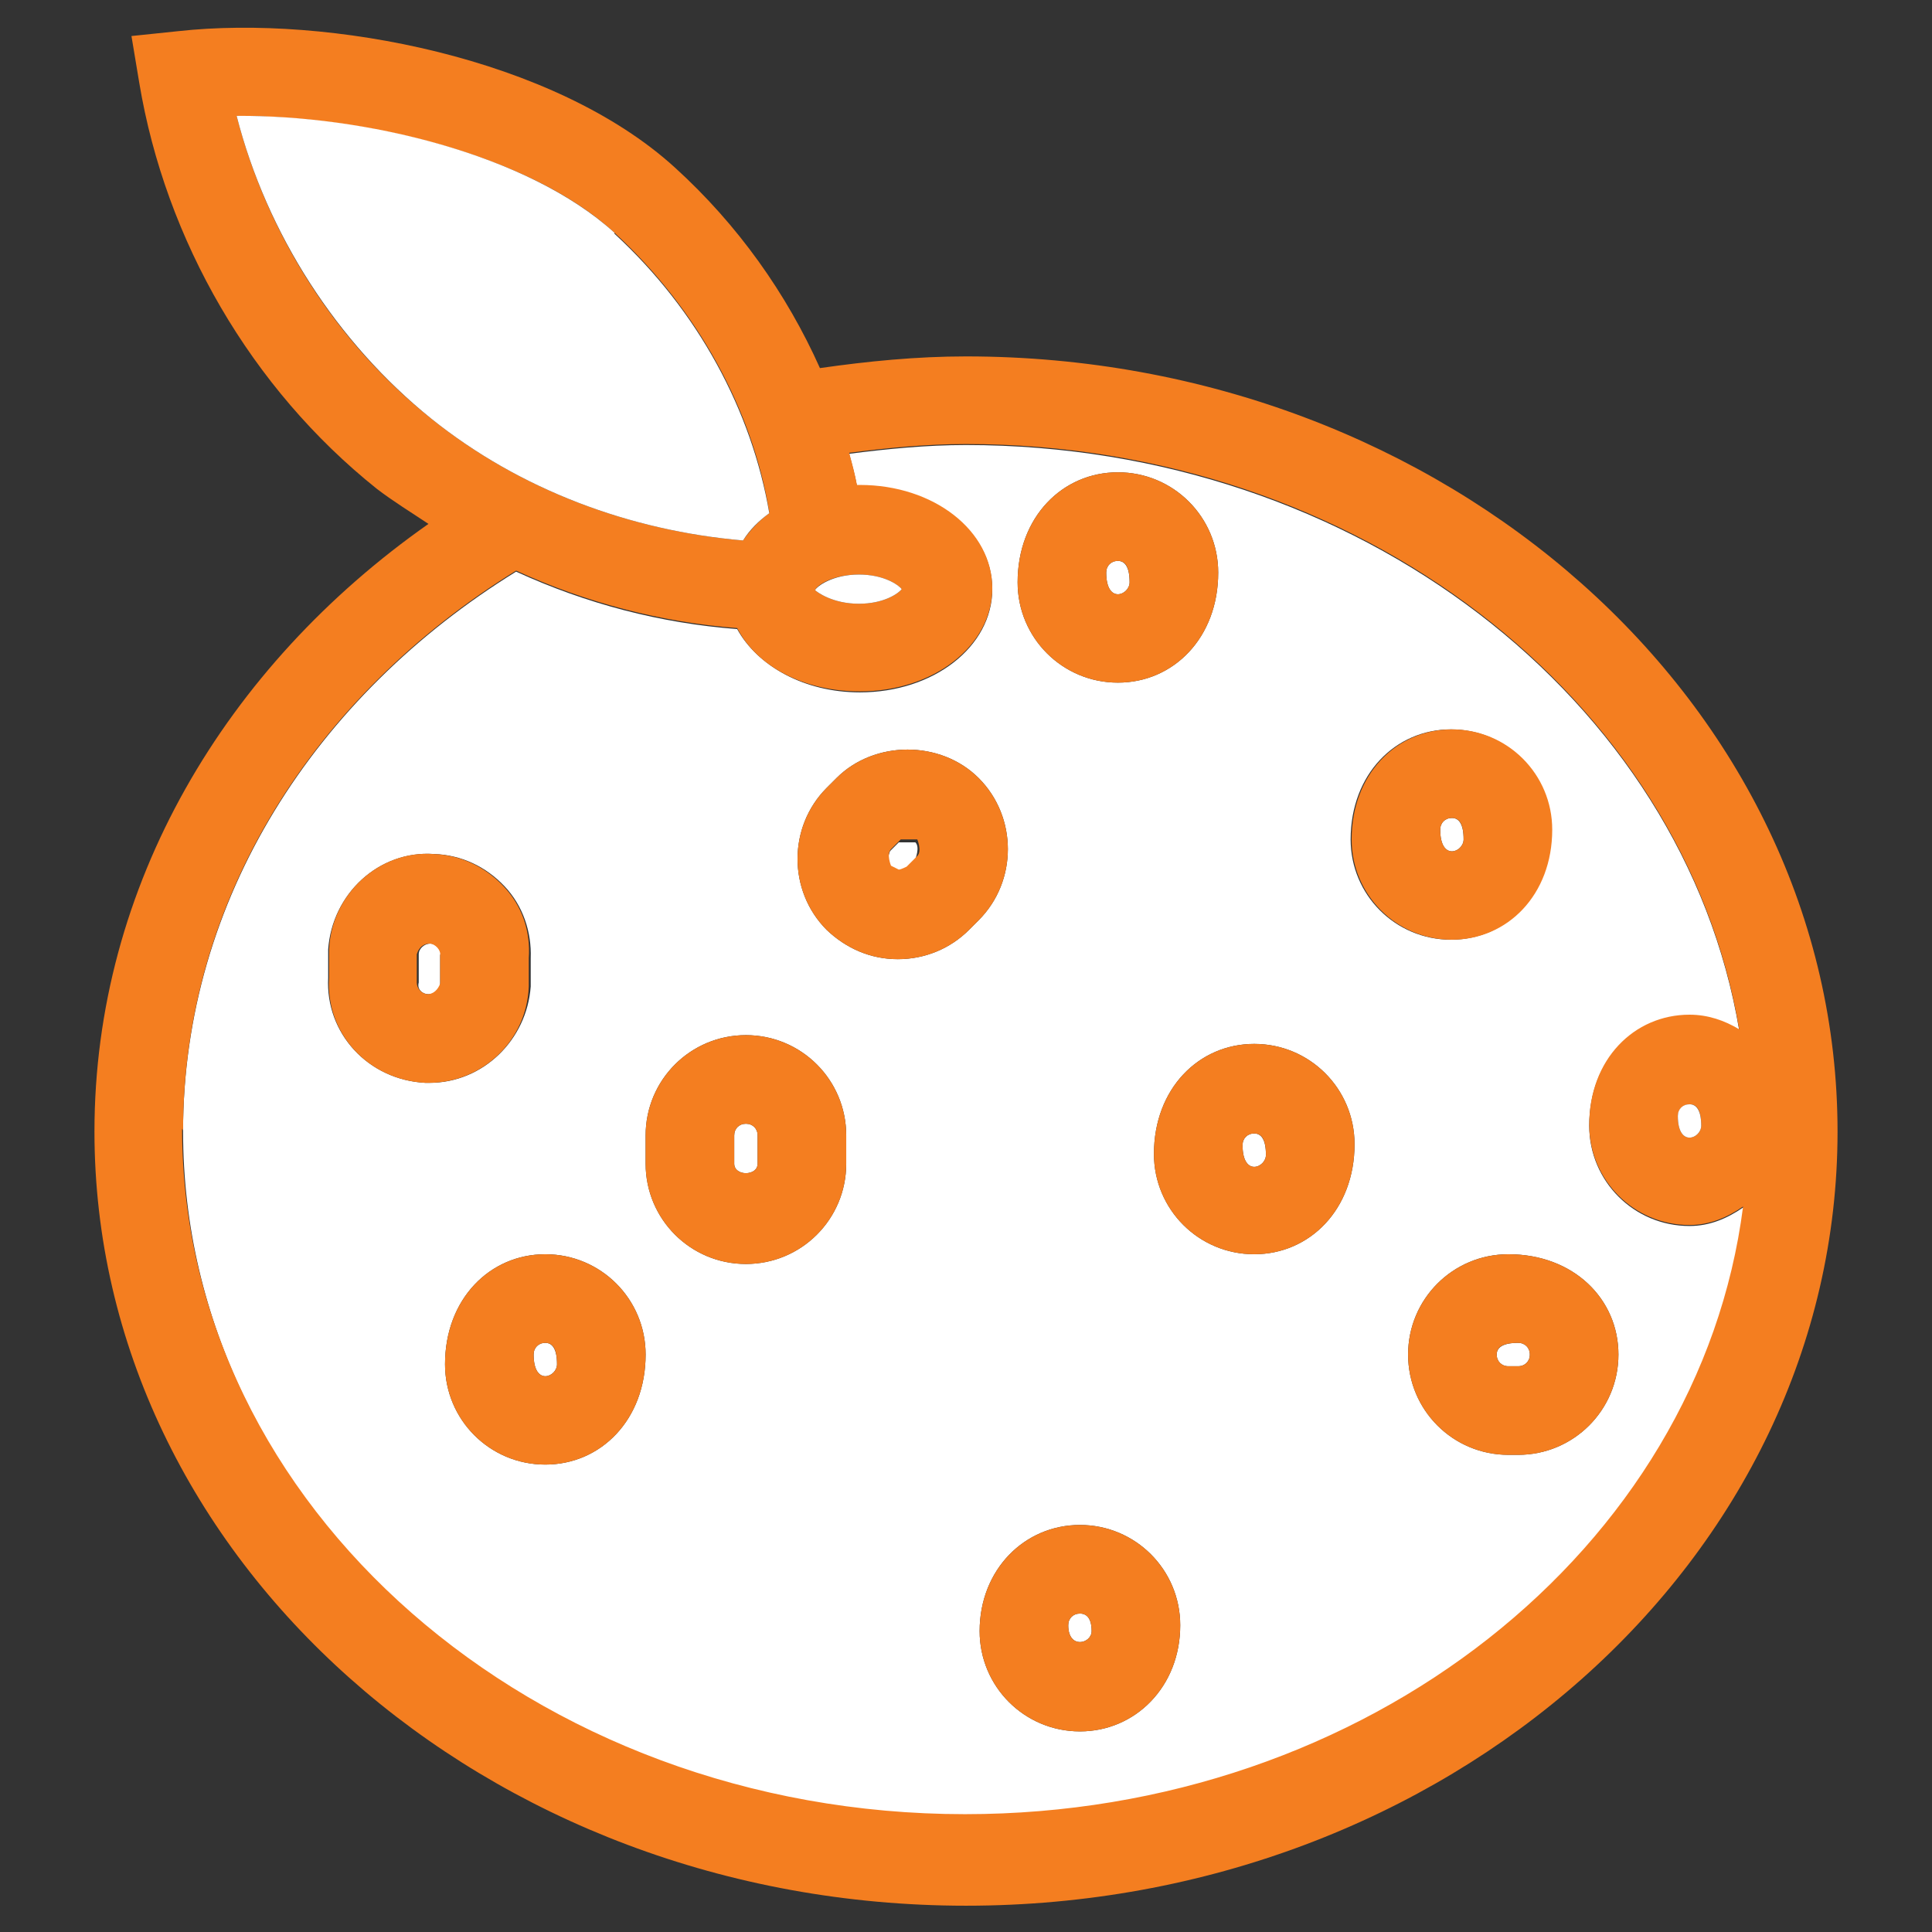 <?xml version="1.0" encoding="UTF-8"?>
<svg id="Layer_1" data-name="Layer 1" xmlns="http://www.w3.org/2000/svg" version="1.1" viewBox="0 0 19.84 19.84">
  <rect x="0" y="0" width="19.84" height="19.84" fill="#333333" stroke="none"/>
  <defs>
    <style>
      .cls-1 {
        fill: #f47e20;
      }

      .cls-1, .cls-2 {
        stroke-width: 0px;
      }

      .cls-2 {
        fill: #fff;
      }
    </style>
  </defs>
  <path class="cls-2" d="M17.9,12.4c-.16.11-.34.19-.55.19-.57,0-1.03-.46-1.03-1.03,0-.67.46-1.13,1.03-1.13.19,0,.36.07.51.15-.57-3.39-3.91-6.01-7.94-6.01-.41,0-.81.04-1.2.09.03.11.06.22.08.33,0,0,.02,0,.03,0,.76,0,1.36.47,1.36,1.06s-.6,1.06-1.36,1.06c-.57,0-1.05-.27-1.26-.65-.79-.06-1.55-.26-2.27-.59-2.06,1.27-3.42,3.37-3.42,5.75,0,3.88,3.61,7.04,8.04,7.04,4.13,0,7.53-2.74,7.99-6.24ZM11.48,4.85c.57,0,1.03.46,1.03,1.03,0,.67-.46,1.13-1.03,1.13s-1.03-.46-1.03-1.03c0-.67.46-1.13,1.03-1.13ZM4.37,11.12c-.59-.03-1.03-.51-1-1.08v-.29c.04-.57.52-1.02,1.09-.98.28.01.53.13.72.33.19.2.28.47.27.74v.29c-.04.55-.49.99-1.04.99h-.03ZM5.6,15.04c-.57,0-1.03-.46-1.03-1.03,0-.67.46-1.13,1.03-1.13s1.03.46,1.03,1.03c0,.67-.46,1.13-1.03,1.13ZM8.69,11.95c0,.57-.46,1.03-1.03,1.03s-1.03-.46-1.03-1.03v-.29c0-.57.46-1.03,1.03-1.03s1.03.46,1.03,1.03v.29ZM9.95,9.55c-.19.19-.45.3-.73.3s-.53-.11-.73-.3c-.4-.4-.4-1.06,0-1.46l.1-.1c.39-.39,1.07-.39,1.46,0,.4.4.4,1.06,0,1.46l-.1.1ZM11.09,17.78c-.57,0-1.03-.46-1.03-1.03,0-.63.46-1.09,1.03-1.09s1.03.46,1.03,1.03c0,.63-.46,1.09-1.03,1.09ZM12.88,12.88c-.57,0-1.03-.46-1.03-1.03,0-.67.46-1.13,1.03-1.13s1.03.46,1.03,1.03c0,.67-.46,1.13-1.03,1.13ZM13.87,8.62c0-.67.46-1.13,1.03-1.13s1.03.46,1.03,1.03c0,.67-.46,1.13-1.03,1.13s-1.03-.46-1.03-1.03ZM15.49,14.94c-.57,0-1.03-.46-1.03-1.03s.46-1.03,1.03-1.03c.67,0,1.13.46,1.13,1.03s-.46,1.03-1.03,1.03h-.1Z"/>
  <path class="cls-1" d="M9.92,3.66c-.51,0-1.01.05-1.5.12-.34-.76-.84-1.47-1.49-2.06C5.69.59,3.37.15,1.83.32l-.48.05.08.48c.27,1.62,1.15,3.14,2.44,4.17.17.13.35.24.53.36-2.08,1.46-3.43,3.71-3.43,6.24,0,4.38,4.02,7.95,8.95,7.95s8.95-3.56,8.95-7.95S14.85,3.66,9.92,3.66ZM1.88,11.61c0-2.37,1.35-4.47,3.42-5.75.72.33,1.49.53,2.27.59.2.39.68.65,1.26.65.76,0,1.36-.47,1.36-1.06s-.6-1.06-1.36-1.06c0,0-.02,0-.03,0-.02-.11-.05-.22-.08-.33.39-.05.79-.09,1.2-.09,4.03,0,7.37,2.62,7.94,6.01-.15-.09-.32-.15-.51-.15-.57,0-1.03.46-1.03,1.13,0,.57.46,1.03,1.03,1.03.21,0,.39-.08.55-.19-.45,3.51-3.86,6.24-7.99,6.24-4.43,0-8.04-3.16-8.04-7.04ZM8.82,6.2c-.27,0-.43-.12-.45-.14.02-.05.18-.16.45-.16.25,0,.4.1.44.15-.04.05-.19.15-.44.15ZM7.9,5.27c-.11.08-.2.18-.27.28-1.16-.1-2.29-.52-3.2-1.25-.98-.78-1.69-1.9-2-3.11,1.3,0,3,.39,3.88,1.2.86.79,1.42,1.83,1.59,2.87ZM17.47,11.56c0,.13-.24.23-.24-.1,0-.06.05-.12.12-.12s.12.05.12.22Z"/>
  <path class="cls-2" d="M4.52,10.1v-.29c.02-.06-.05-.12-.1-.12h0c-.06,0-.12.05-.12.11v.29c-.02.07.04.12.1.12v.46s0-.46,0-.46c.06,0,.12-.05.12-.11Z"/>
  <path class="cls-1" d="M5.43,10.13v-.29c.02-.28-.07-.54-.26-.74-.19-.2-.44-.32-.72-.33-.56-.04-1.05.42-1.07.98v.29c-.04.57.4,1.05.99,1.08h.03c.55,0,1.01-.43,1.03-.99ZM4.4,10.67v-.46c-.07,0-.12-.06-.12-.12v-.29c.02-.07.07-.11.13-.11h0c.06,0,.12.07.11.12v.29c-.02.06-.07.11-.13.11v.46Z"/>
  <path class="cls-2" d="M7.66,11.54c-.07,0-.12.05-.12.12v.29c0,.13.24.13.24,0v-.29c0-.07-.05-.12-.12-.12Z"/>
  <path class="cls-1" d="M7.66,10.63c-.57,0-1.03.46-1.03,1.03v.29c0,.57.46,1.03,1.03,1.03s1.03-.46,1.03-1.03v-.29c0-.57-.46-1.03-1.03-1.03ZM7.78,11.95c0,.13-.24.13-.24,0v-.29c0-.07.05-.12.12-.12s.12.05.12.12v.29Z"/>
  <path class="cls-2" d="M5.6,13.79c-.07,0-.12.05-.12.12,0,.33.24.23.24.1,0-.16-.05-.22-.12-.22Z"/>
  <path class="cls-1" d="M5.6,12.88c-.57,0-1.03.46-1.03,1.13,0,.57.46,1.03,1.03,1.03s1.03-.46,1.03-1.13c0-.57-.46-1.03-1.03-1.03ZM5.48,13.91c0-.07.05-.12.12-.12s.12.05.12.22c0,.13-.24.23-.24-.1Z"/>
  <path class="cls-2" d="M15.03,8.62c0-.16-.05-.22-.12-.22s-.12.05-.12.12c0,.33.24.23.24.1Z"/>
  <path class="cls-1" d="M15.94,8.52c0-.57-.46-1.03-1.03-1.03s-1.03.46-1.03,1.13c0,.57.46,1.03,1.03,1.03s1.03-.46,1.03-1.13ZM14.79,8.52c0-.07.05-.12.12-.12s.12.05.12.22c0,.13-.24.23-.24-.1Z"/>
  <path class="cls-2" d="M12.88,11.64c-.07,0-.12.05-.12.12,0,.33.24.23.24.1,0-.16-.05-.22-.12-.22Z"/>
  <path class="cls-1" d="M12.88,10.72c-.57,0-1.03.46-1.03,1.13,0,.57.46,1.03,1.03,1.03s1.03-.46,1.03-1.13c0-.57-.46-1.03-1.03-1.03ZM12.76,11.76c0-.07.05-.12.12-.12s.12.05.12.22c0,.13-.24.23-.24-.1Z"/>
  <path class="cls-2" d="M17.23,11.46c0,.33.24.23.24.1,0-.16-.05-.22-.12-.22s-.12.05-.12.12Z"/>
  <path class="cls-2" d="M15.59,13.79c-.16,0-.22.05-.22.12s.05.12.12.12h.1c.07,0,.12-.05.12-.12s-.05-.12-.12-.12Z"/>
  <path class="cls-1" d="M16.62,13.91c0-.57-.46-1.03-1.13-1.03-.57,0-1.03.46-1.03,1.03s.46,1.03,1.03,1.03h.1c.57,0,1.03-.46,1.03-1.03ZM15.59,14.03h-.1c-.07,0-.12-.05-.12-.12s.05-.12.22-.12c.07,0,.12.05.12.12s-.05.12-.12.12Z"/>
  <path class="cls-2" d="M9.24,8.64l-.1.1s-.05.12,0,.17l.08.04s.05,0,.08-.03l.1-.1s.05-.12,0-.17h-.17Z"/>
  <path class="cls-1" d="M10.05,7.99c-.39-.39-1.07-.39-1.46,0l-.1.1c-.4.4-.4,1.06,0,1.46.2.19.45.3.73.3s.54-.11.73-.3l.1-.1c.4-.4.4-1.06,0-1.46ZM9.41,8.8l-.1.1s-.06.03-.08.03l-.08-.04s-.05-.12,0-.17l.1-.1h.17s.05.12,0,.17Z"/>
  <path class="cls-2" d="M11.09,16.57c-.07,0-.12.05-.12.12,0,.25.24.19.24.06s-.05-.18-.12-.18Z"/>
  <path class="cls-1" d="M11.09,15.66c-.57,0-1.03.46-1.03,1.09,0,.57.46,1.03,1.03,1.03s1.03-.46,1.03-1.09c0-.57-.46-1.03-1.03-1.03ZM10.97,16.69c0-.07.05-.12.12-.12s.12.05.12.18-.24.19-.24-.06Z"/>
  <path class="cls-2" d="M11.6,5.98c0-.16-.05-.22-.12-.22s-.12.05-.12.12c0,.33.24.23.24.1Z"/>
  <path class="cls-1" d="M11.48,7.01c.57,0,1.03-.46,1.03-1.13,0-.57-.46-1.03-1.03-1.03s-1.03.46-1.03,1.13c0,.57.46,1.03,1.03,1.03ZM11.48,5.76c.07,0,.12.05.12.22,0,.13-.24.23-.24-.1,0-.07.05-.12.12-.12Z"/>
  <path class="cls-2" d="M6.31,2.39c-.89-.81-2.58-1.21-3.88-1.2.31,1.21,1.03,2.33,2,3.11.91.73,2.04,1.15,3.2,1.25.07-.11.16-.2.27-.28-.18-1.05-.73-2.08-1.59-2.87Z"/>
  <path class="cls-2" d="M8.82,5.9c-.27,0-.43.12-.45.16.02.02.18.14.45.14.25,0,.4-.1.44-.15-.04-.05-.19-.15-.44-.15Z"/>
</svg>